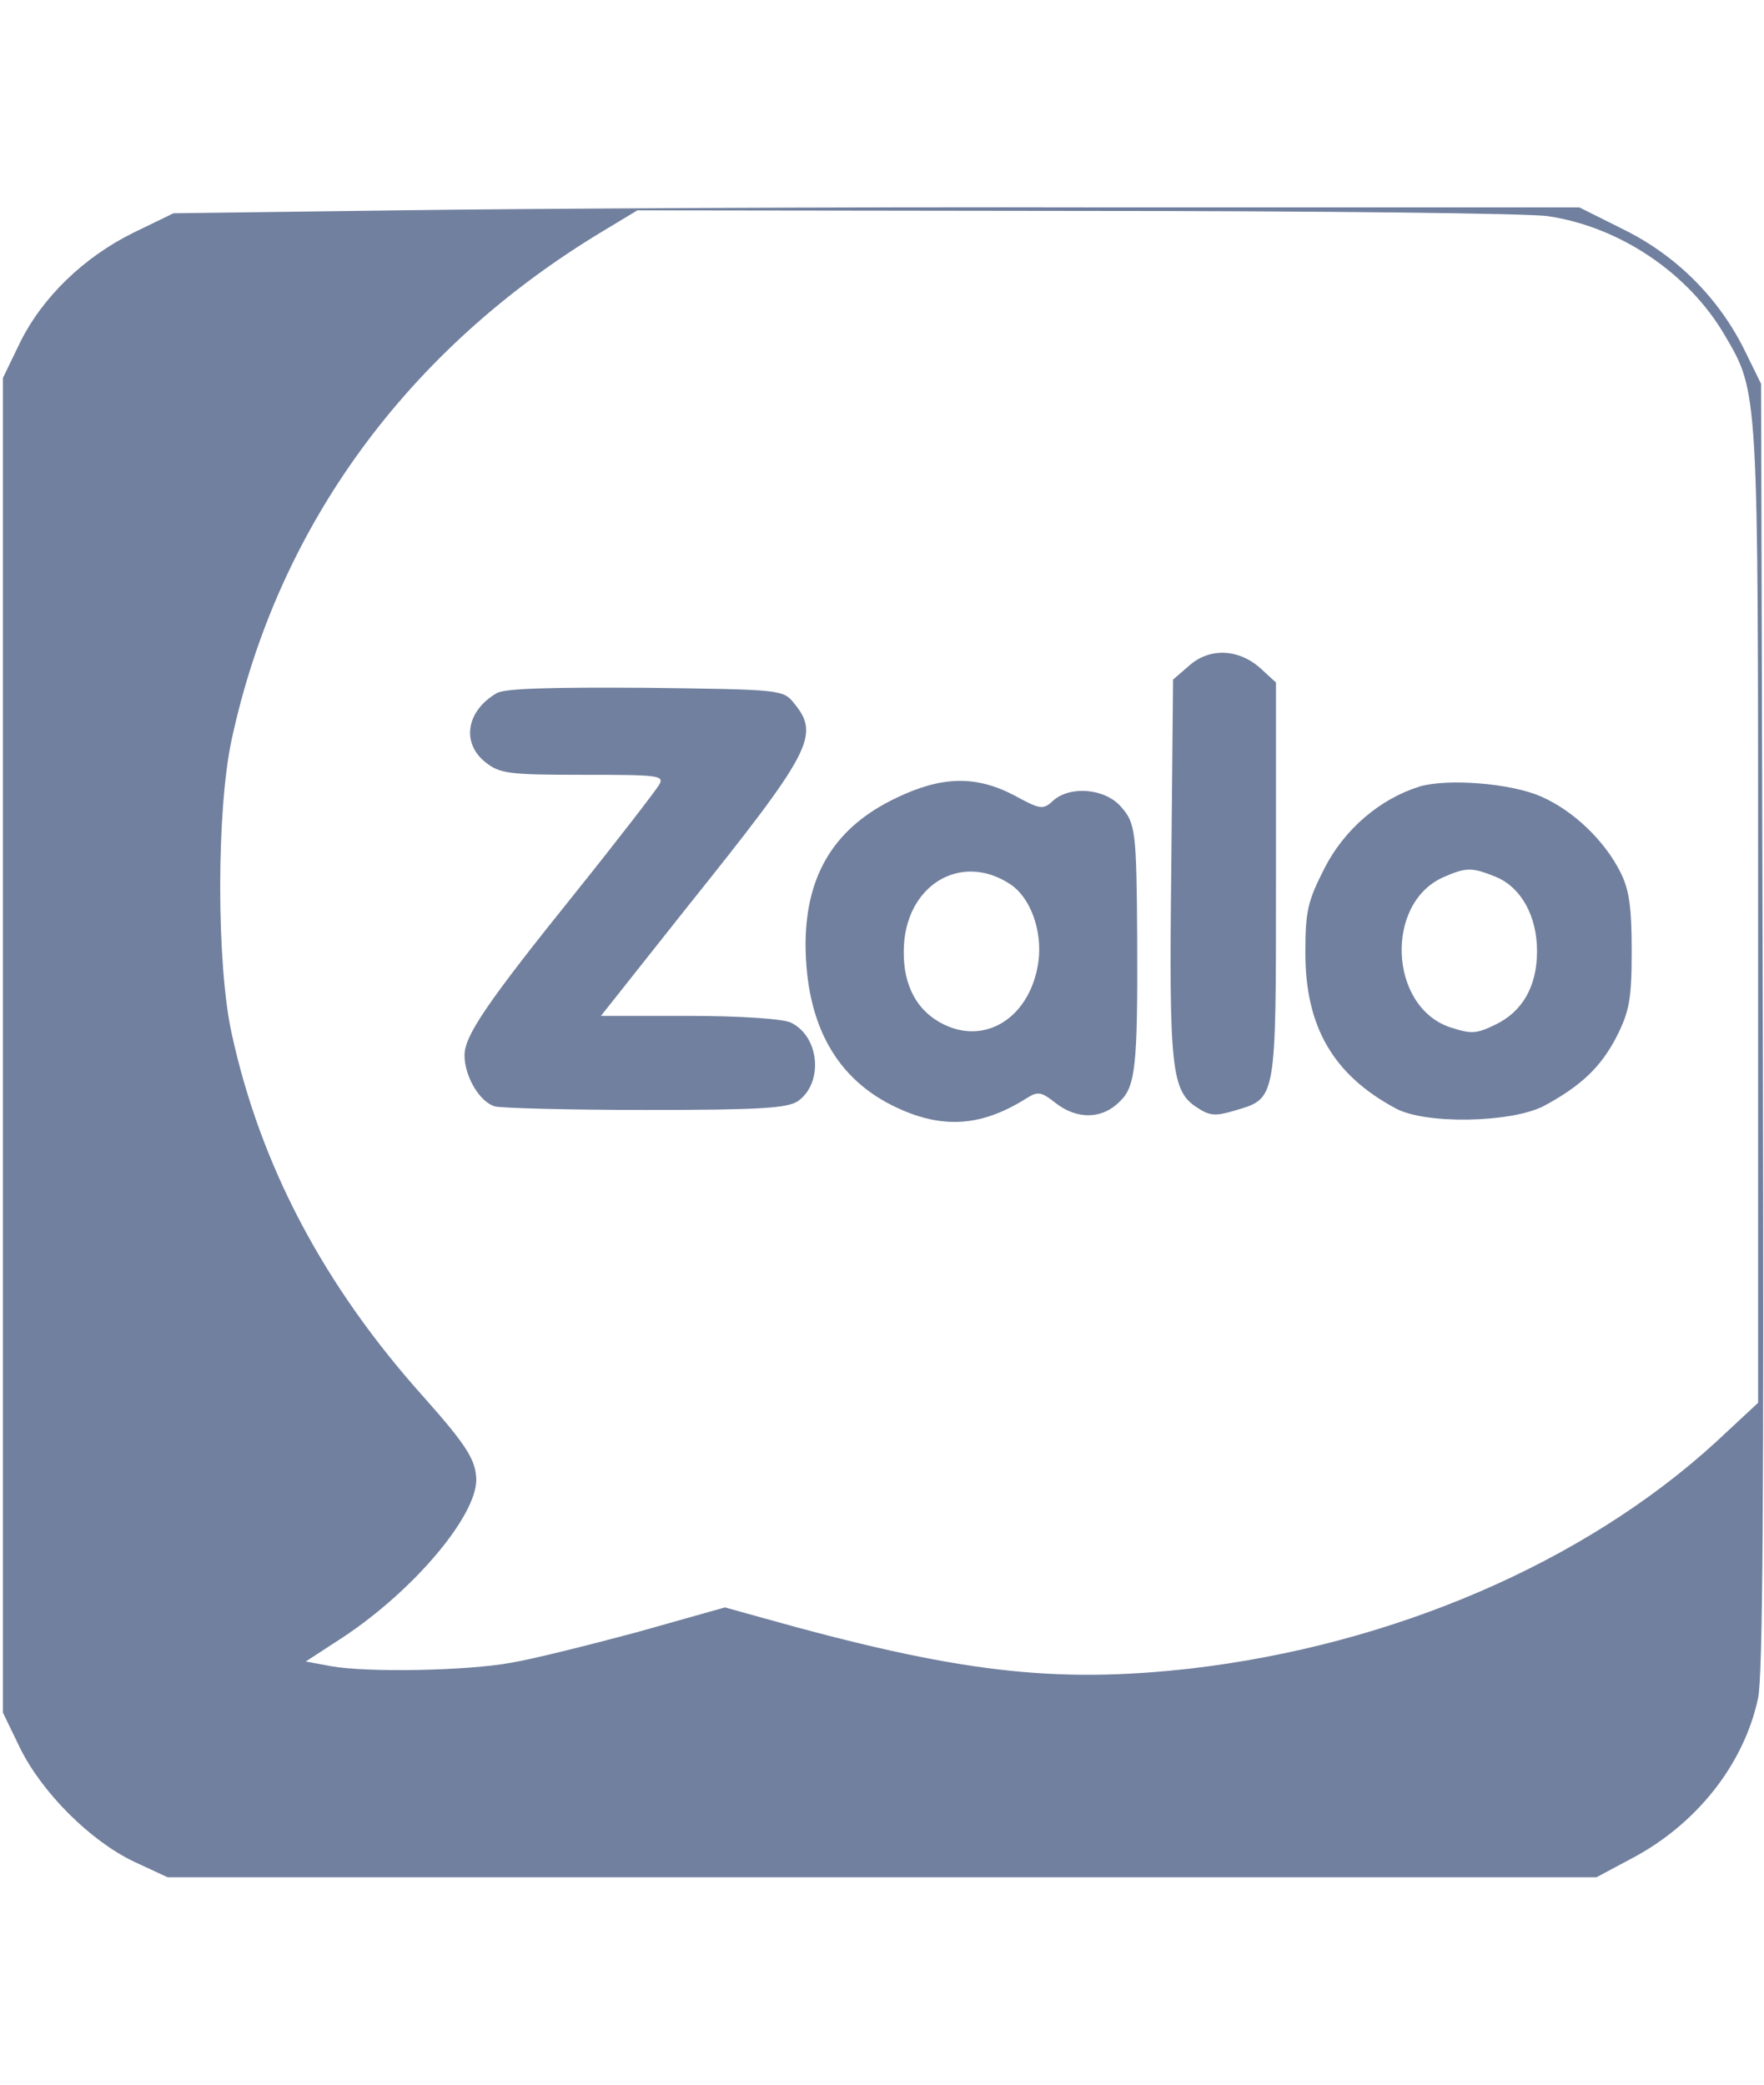 <svg version='1.0' xmlns='http://www.w3.org/2000/svg'
 width='11' height='13' viewBox='0 0 300 285'>
<g transform='translate(0,285) scale(0.1,-0.1)'
fill='#71809e' stroke='none'>
<path d='M680 2840 l-385 -5 -68 -33 c-85 -42 -155 -110 -193 -187 l-29 -60 0
-1135 0 -1135 29 -60 c38 -77 120 -158 193 -193 l58 -27 1215 0 1215 0 60 32
c110 58 191 160 215 273 8 40 10 344 8 1145 l-3 1090 -28 57 c-44 89 -116 161
-205 205 l-76 38 -810 0 c-446 1 -984 -2 -1196 -5z m1953 -10 c121 -18 238
-96 300 -202 58 -99 57 -87 57 -989 l0 -827 -72 -67 c-224 -205 -550 -345
-893 -385 -232 -26 -397 -7 -731 87 l-61 17 -149 -42 c-82 -22 -178 -46 -214
-52 -75 -14 -246 -17 -307 -6 l-43 8 63 41 c121 80 228 207 227 269 -1 33 -17
58 -87 137 -172 191 -280 396 -329 621 -26 118 -26 380 0 500 78 362 299 665
632 865 l58 35 746 -1 c410 0 771 -4 803 -9z'/>
<path d='M2024 2067 l-29 -25 -3 -319 c-4 -342 0 -381 44 -409 21 -14 31 -15
64 -5 71 21 70 15 70 391 l0 337 -24 22 c-37 35 -87 38 -122 8z'/>
<path d='M845 2019 c-52 -30 -61 -85 -19 -118 24 -19 40 -21 166 -21 129 0
138 -1 129 -17 -6 -10 -69 -92 -142 -183 -152 -189 -189 -244 -189 -277 0 -36
26 -80 52 -87 13 -3 129 -6 258 -6 192 0 239 3 257 15 44 31 37 111 -13 134
-15 6 -84 11 -174 11 l-148 0 145 183 c213 266 228 294 184 348 -19 24 -21 24
-253 27 -160 1 -239 -1 -253 -9z'/>
<path d='M1525 1841 c-104 -49 -154 -129 -155 -247 0 -138 52 -232 155 -280
79 -37 145 -32 221 16 19 12 25 11 49 -8 37 -29 80 -28 110 3 26 25 30 61 29
275 -1 183 -3 198 -27 225 -27 32 -87 37 -116 11 -17 -16 -22 -15 -66 9 -65
34 -123 33 -200 -4z m193 -147 c35 -23 55 -80 48 -132 -13 -92 -87 -142 -160
-107 -46 22 -70 66 -69 126 1 110 96 169 181 113z'/>
<path d='M2414 1860 c-67 -21 -127 -72 -161 -138 -29 -57 -33 -73 -33 -145 0
-125 47 -207 153 -264 50 -28 198 -25 253 4 63 34 97 66 124 119 21 42 25 63
25 144 0 74 -4 104 -19 134 -27 54 -80 105 -135 129 -52 23 -160 31 -207 17z
m131 -154 c42 -18 69 -66 69 -126 0 -60 -25 -103 -71 -125 -33 -16 -41 -16
-78 -4 -103 36 -110 211 -10 255 39 17 48 17 90 0z'/>
</g>
</svg>
